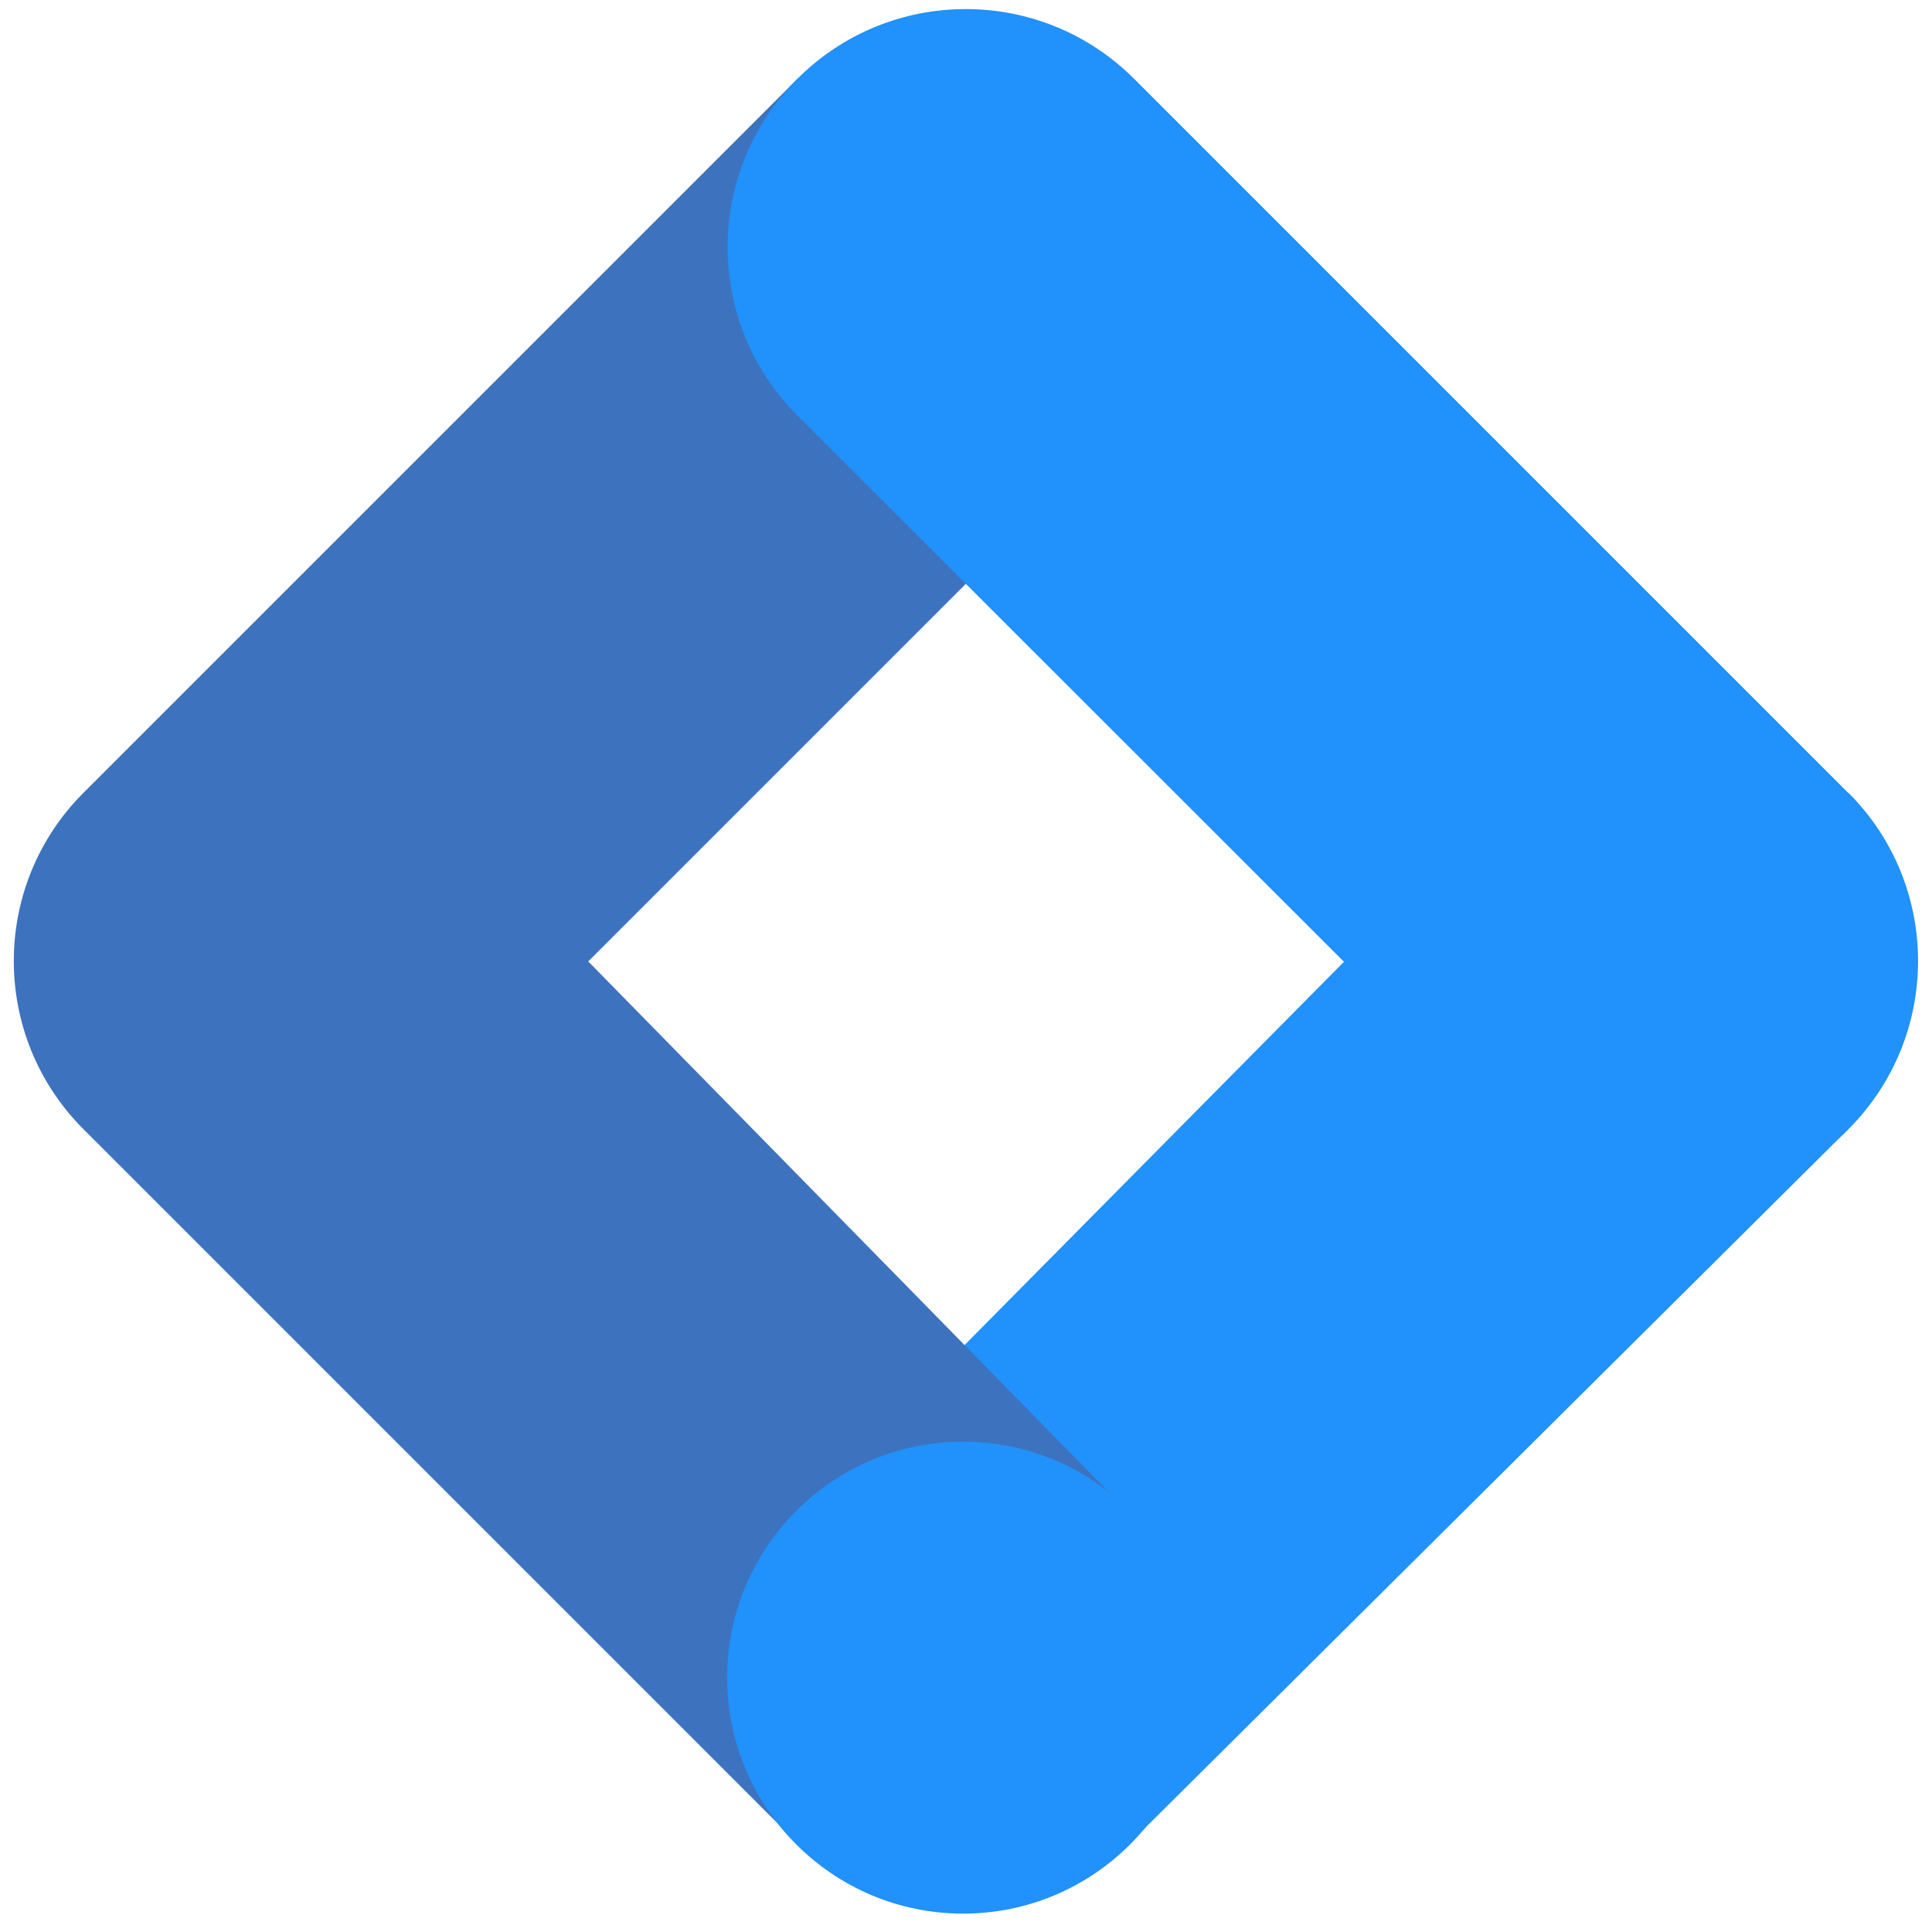 <svg width="128" height="128" viewBox="0 0 128 128" fill="none" xmlns="http://www.w3.org/2000/svg">
<path d="M74.981 121.982L53.076 100.053L100.132 52.516L122.443 74.821L74.981 121.982Z" fill="#2191FB"/>
<path d="M75.138 27.533L52.833 5.222L5.539 52.516C-0.623 58.672 -0.629 68.648 5.527 74.81C5.533 74.815 5.539 74.821 5.539 74.821L52.833 122.115L74.715 100.135L38.973 63.698L75.138 27.533Z" fill="#3D73BE"/>
<path d="M122.432 52.516L75.138 5.222C68.977 -0.939 58.989 -0.939 52.827 5.222C46.666 11.384 46.666 21.372 52.827 27.527L100.15 74.821C106.312 80.983 116.299 80.983 122.455 74.821C128.617 68.66 128.617 58.672 122.455 52.516H122.432Z" fill="#2191FB"/>
<path d="M63.812 126.782C72.445 126.782 79.445 119.782 79.445 111.148C79.445 102.514 72.445 95.515 63.812 95.515C55.178 95.515 48.178 102.514 48.178 111.148C48.178 119.782 55.178 126.782 63.812 126.782Z" fill="#2191FB"/>
</svg>
